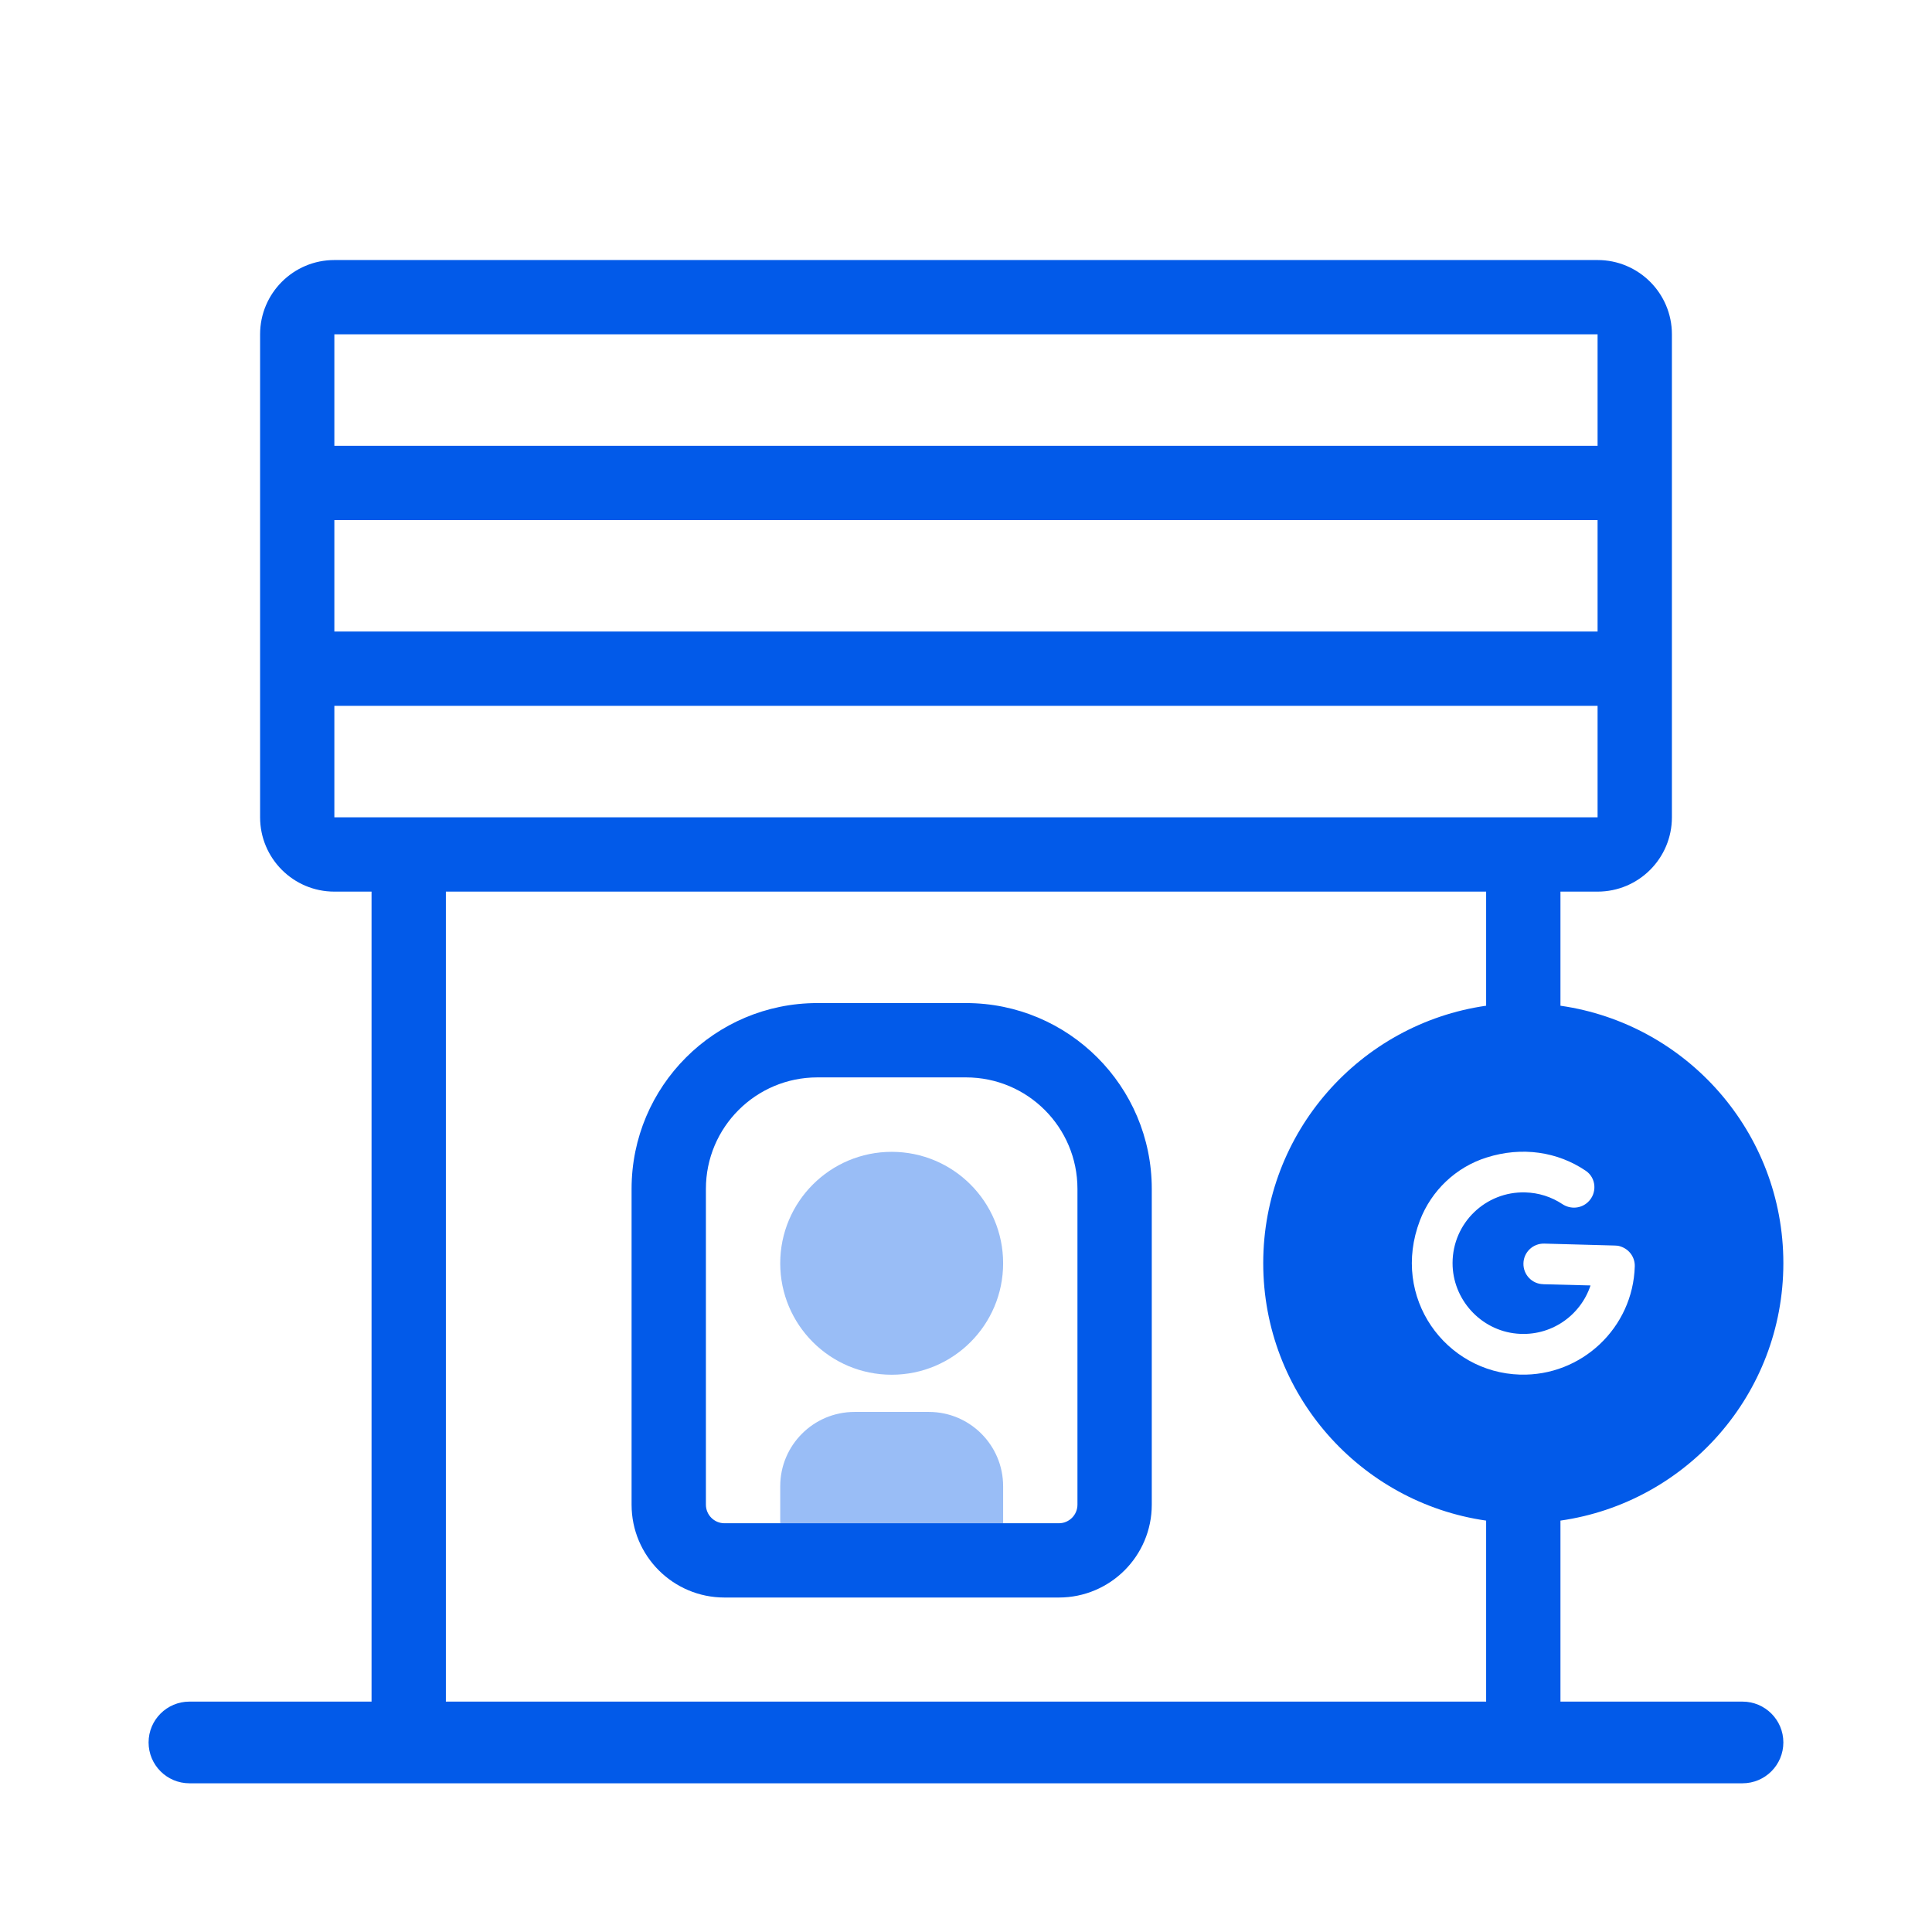 <svg width="32" height="32" viewBox="0 0 32 32" fill="none" xmlns="http://www.w3.org/2000/svg">
<path fill-rule="evenodd" clip-rule="evenodd" d="M4.308 5.537C4.308 4.858 4.859 4.307 5.538 4.307H26.461C27.141 4.307 27.692 4.858 27.692 5.537V13.537C27.692 14.217 27.141 14.768 26.461 14.768L25.846 14.768V16.658C27.934 16.957 29.538 18.752 29.538 20.922C29.538 23.092 27.934 24.887 25.846 25.186V28.184H28.861C29.235 28.184 29.538 28.487 29.538 28.86C29.538 29.234 29.235 29.537 28.861 29.537H24.615H7.385H3.138C2.764 29.537 2.461 29.234 2.461 28.86C2.461 28.487 2.764 28.184 3.138 28.184H6.154V14.768L5.538 14.768C4.859 14.768 4.308 14.217 4.308 13.537V5.537ZM24.615 25.186C22.528 24.887 20.923 23.092 20.923 20.922C20.923 18.752 22.528 16.957 24.615 16.658V14.768H7.385L7.385 28.184H24.615V25.186ZM7.385 13.537H24.615H26.461V11.691H5.538V13.537H7.385ZM5.538 10.46V8.614H26.461V10.46H5.538ZM5.538 7.384H26.461V5.537L5.538 5.537V7.384ZM13.538 17.845C12.519 17.845 11.692 18.672 11.692 19.691V24.922C11.692 25.092 11.83 25.23 12 25.23H17.538C17.708 25.23 17.846 25.092 17.846 24.922V19.691C17.846 18.672 17.02 17.845 16 17.845H13.538ZM10.461 19.691C10.461 17.992 11.839 16.614 13.538 16.614H16C17.699 16.614 19.077 17.992 19.077 19.691V24.922C19.077 25.772 18.388 26.46 17.538 26.46H12C11.15 26.46 10.461 25.772 10.461 24.922V19.691ZM26.838 20.644C26.809 20.634 26.779 20.63 26.749 20.63L25.578 20.598C25.392 20.593 25.237 20.739 25.233 20.925C25.228 21.111 25.374 21.266 25.559 21.27L25.561 21.271L26.344 21.291C26.178 21.793 25.683 22.141 25.123 22.089C24.524 22.035 24.057 21.52 24.059 20.918C24.061 20.256 24.607 19.731 25.264 19.75C25.487 19.756 25.697 19.824 25.878 19.944C26.011 20.032 26.186 20.02 26.302 19.91C26.457 19.764 26.441 19.509 26.264 19.391C25.802 19.078 25.211 18.985 24.623 19.172C24.116 19.331 23.708 19.719 23.518 20.215C23.03 21.495 23.947 22.733 25.178 22.768C26.196 22.796 27.048 21.992 27.077 20.974C27.081 20.831 26.992 20.693 26.838 20.644Z" fill="#025AE9"/>
<path opacity="0.4" fill-rule="evenodd" clip-rule="evenodd" d="M14.769 22.77C15.789 22.77 16.615 21.944 16.615 20.924C16.615 19.905 15.789 19.078 14.769 19.078C13.75 19.078 12.923 19.905 12.923 20.924C12.923 21.944 13.75 22.77 14.769 22.77ZM14.154 23.386C13.474 23.386 12.923 23.937 12.923 24.617V25.232H16.615V24.617C16.615 23.937 16.064 23.386 15.385 23.386H14.154Z" fill="#025AE9"/>
</svg>
